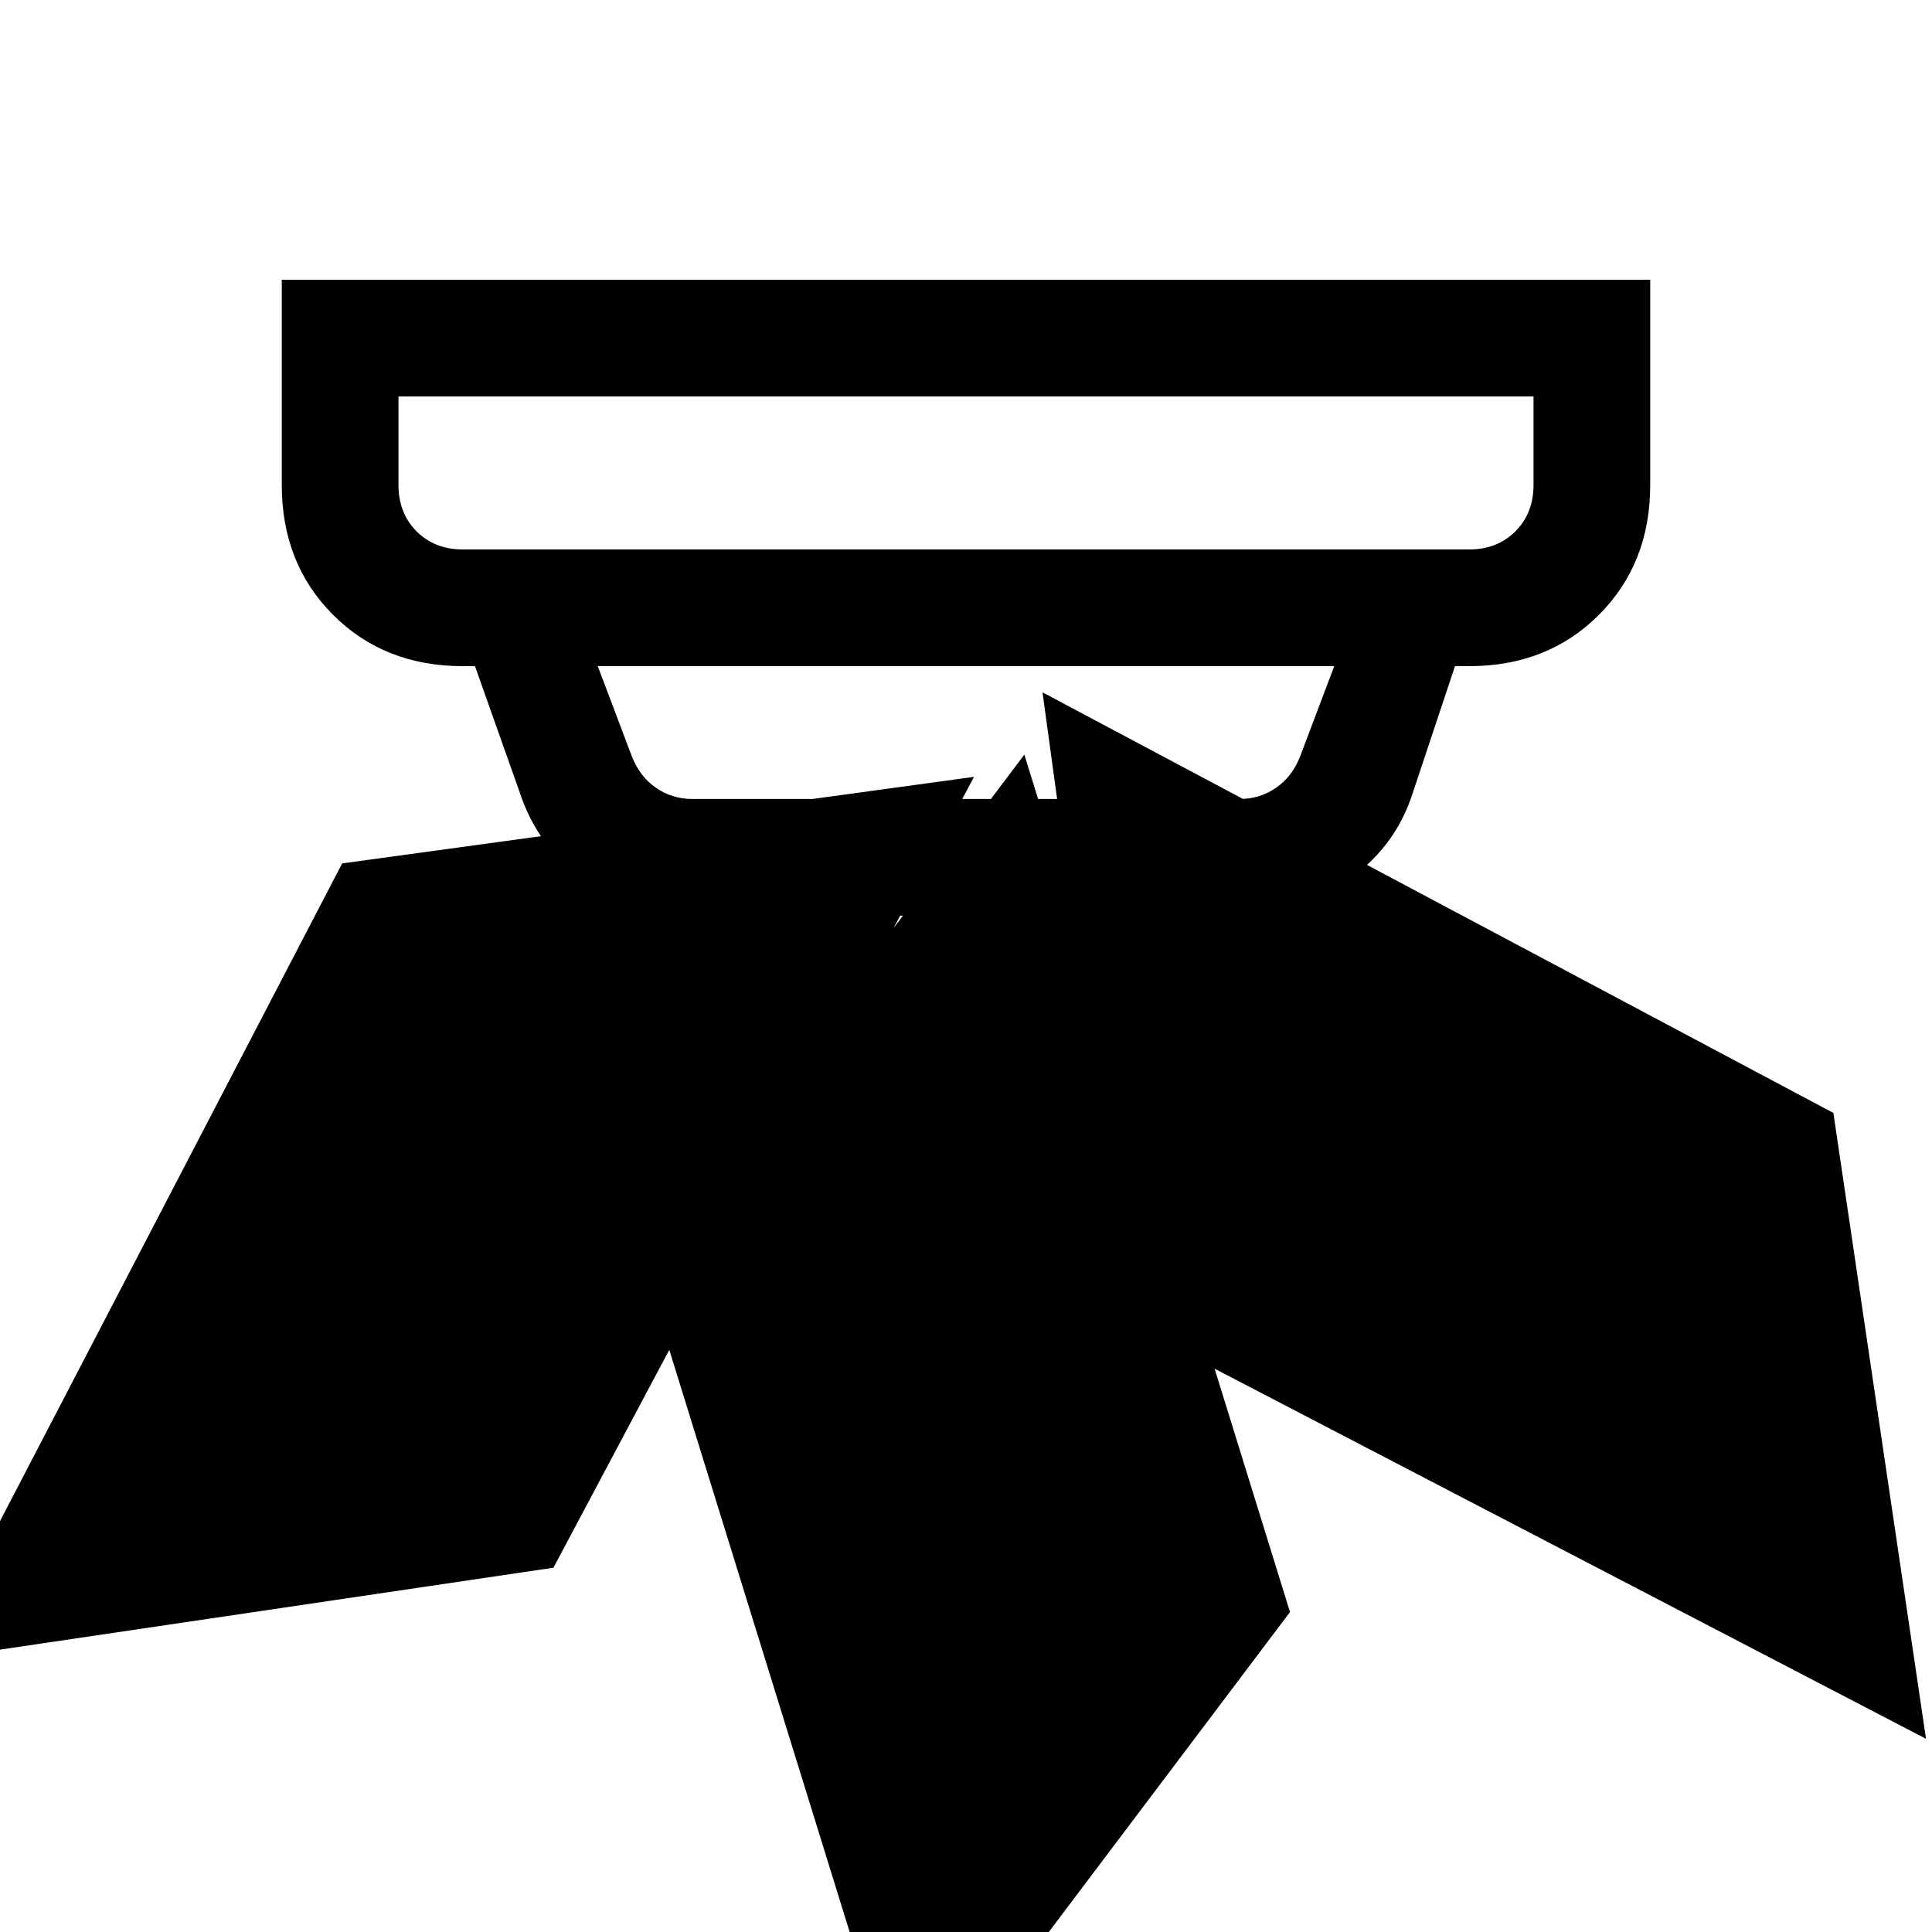 <svg xmlns="http://www.w3.org/2000/svg" height="20" width="20"><path d="m13.354 16.688-3.958 5.25-2.75-8.876 3.958-5.25Zm5.625-5.167L19.938 18l-8.25-4.292-.896-6.541Zm-8.896-3.479-4.354 8.187-6.479.959 4.292-8.25ZM4.792 5.688h10.416q.292 0 .48-.188.187-.188.187-.479v-.917H4.125v.917q0 .291.187.479.188.188.48.188Zm2.375 2.583h5.666q.209 0 .375-.115.167-.114.25-.323l.354-.937H6.188l.354.937q.083.209.25.323.166.115.375.115Zm.021 1.208q-.626 0-1.126-.354-.5-.354-.687-.937l-.458-1.292h-.125q-.813 0-1.344-.531-.531-.532-.531-1.344V2.896h14.166v2.125q0 .812-.531 1.344-.531.531-1.344.531h-.146l-.437 1.312q-.187.584-.708.927-.521.344-1.125.344ZM4.125 5.688V4.104 5.688Z"/></svg>